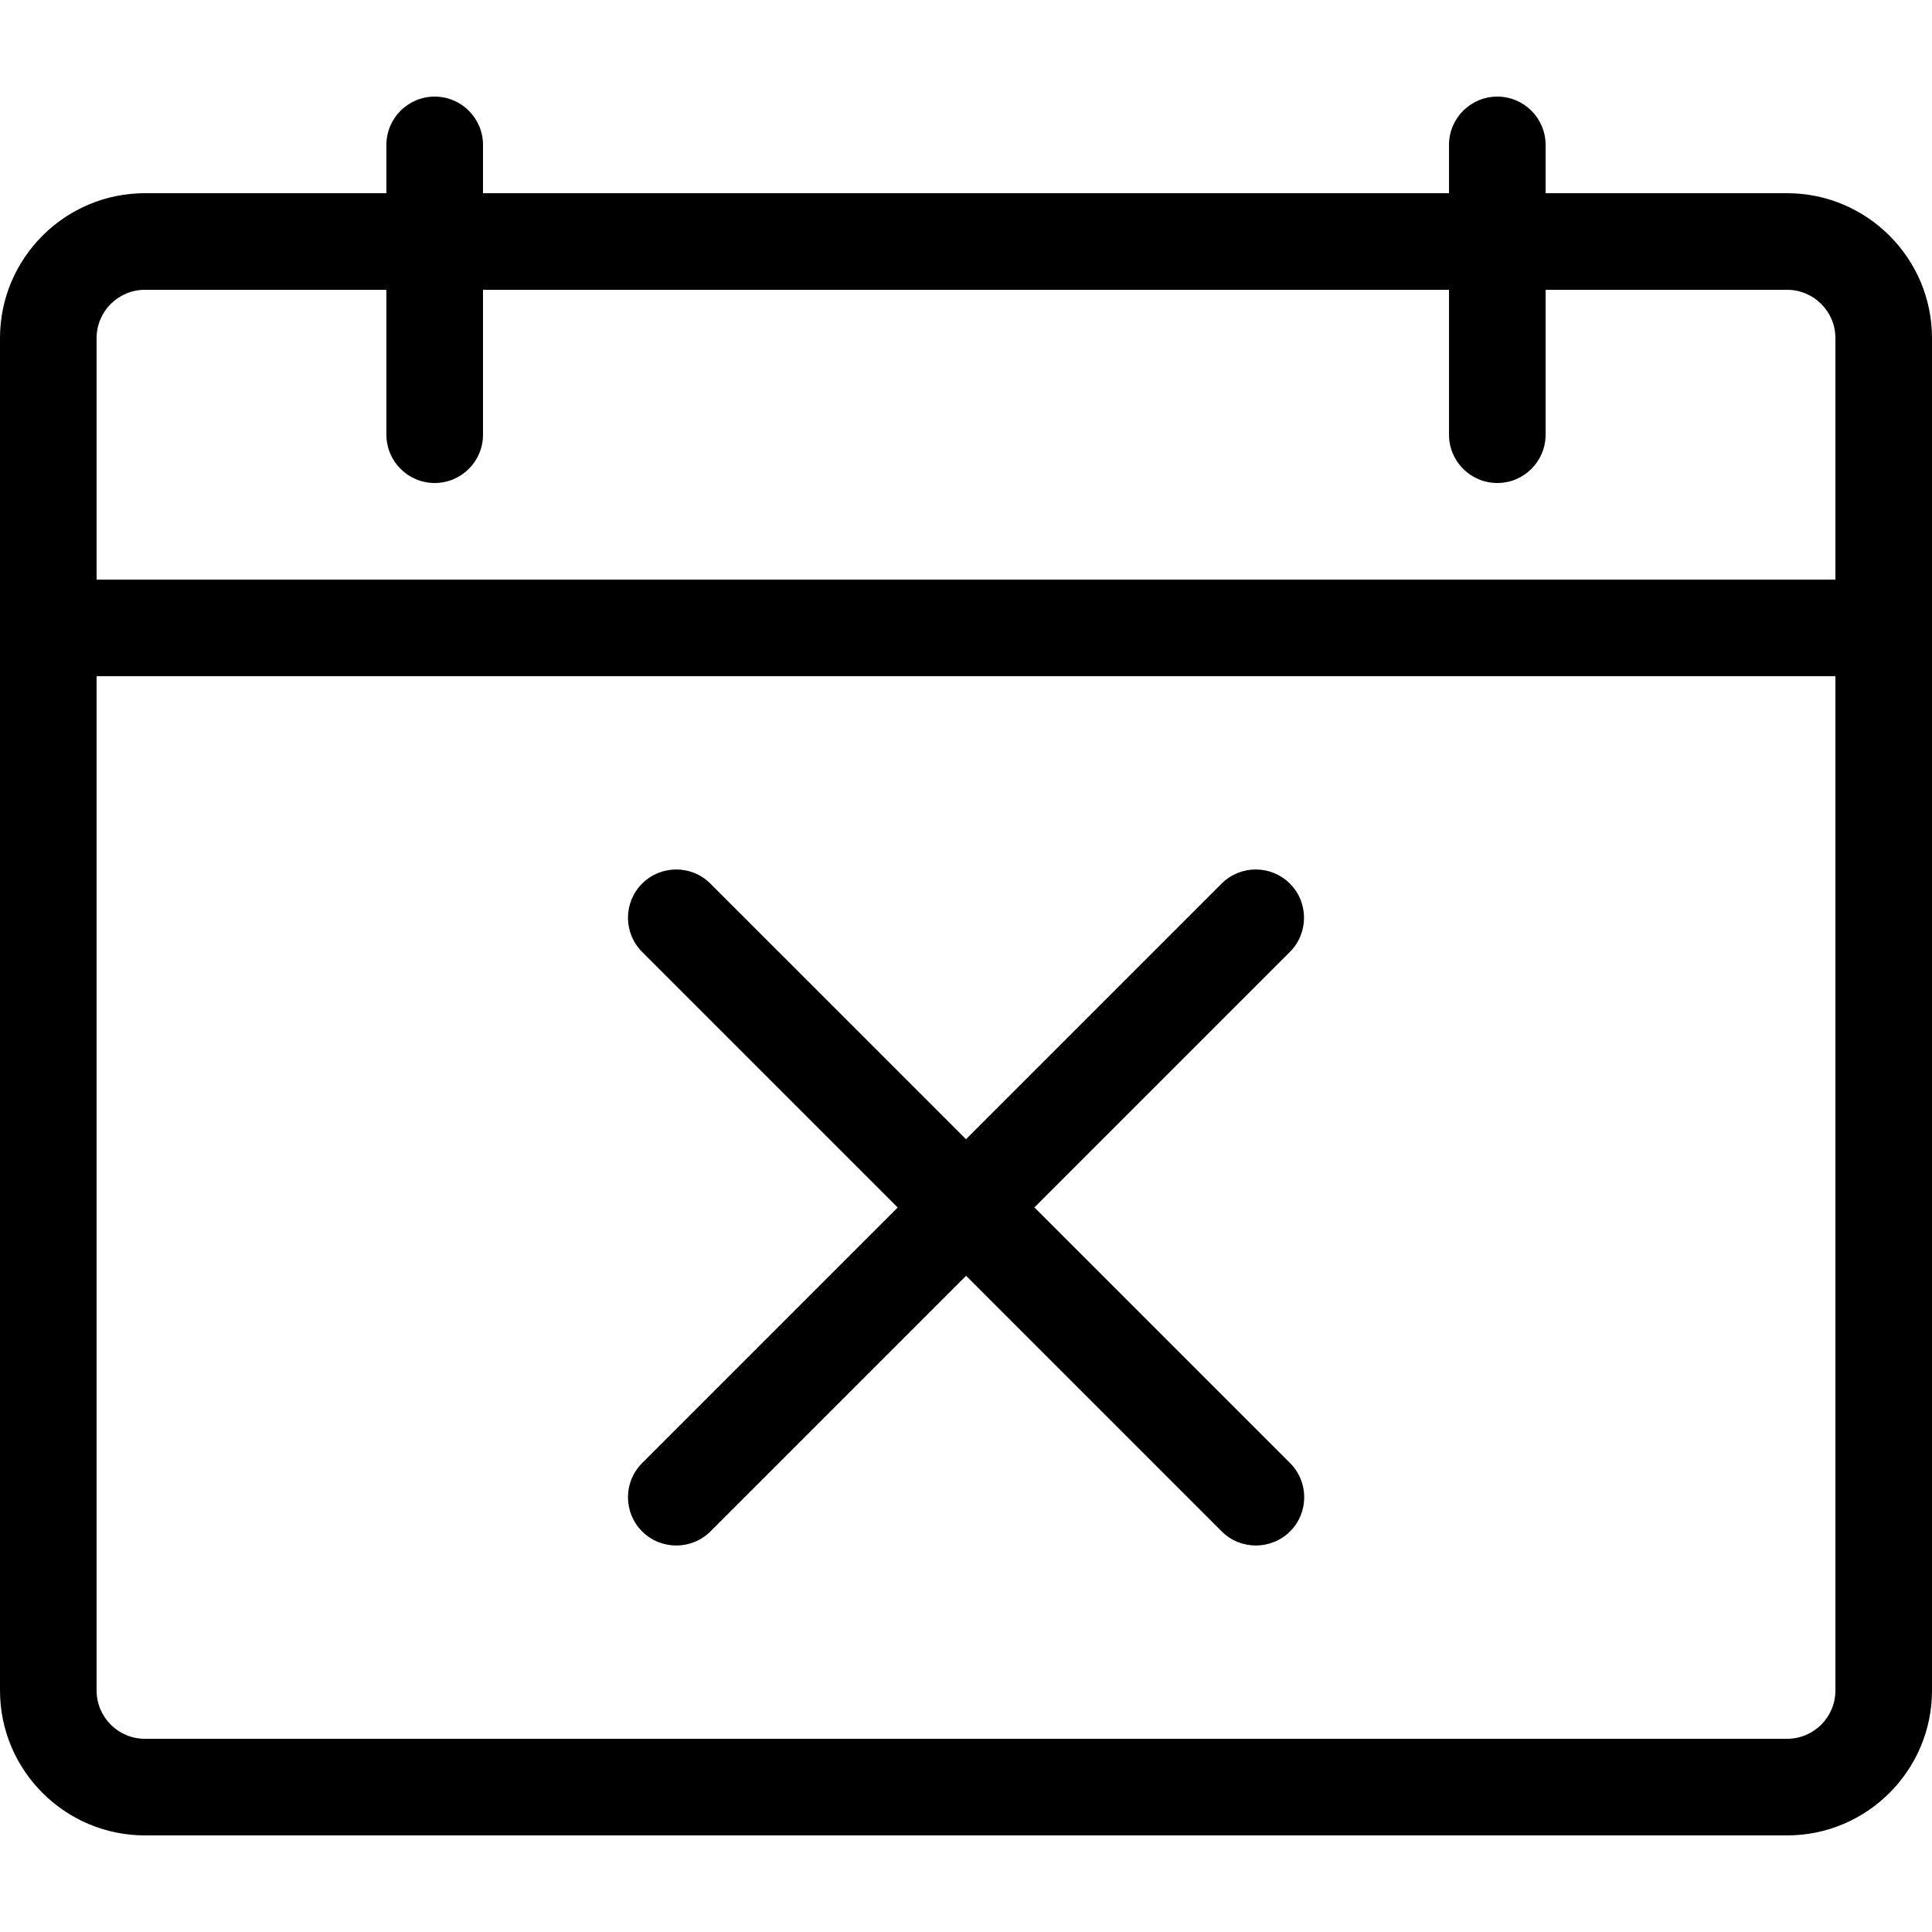 <svg height="20" viewBox="0 0 20 20" width="20" xmlns="http://www.w3.org/2000/svg"><path d="m18.5 2h-2.5v-.5c0-.276-.224-.5-.5-.5s-.5.224-.5.5v.5h-10v-.5c0-.276-.224-.5-.5-.5s-.5.224-.5.5v.5h-2.5c-.827 0-1.5.673-1.5 1.5v14c0 .827.673 1.5 1.5 1.5h17c.827 0 1.5-.673 1.5-1.5v-14c0-.827-.673-1.5-1.5-1.5zm-17 1h2.5v1.5c0 .276.224.5.5.5s.5-.224.5-.5v-1.5h10v1.5c0 .276.224.5.5.5s.5-.224.5-.5v-1.5h2.5c.276 0 .5.224.5.5v2.5h-18v-2.5c0-.276.224-.5.5-.5zm17 15h-17c-.276 0-.5-.224-.5-.5v-10.5h18v10.5c0 .276-.224.5-.5.5z"/><path d="m10.707 12.5 2.646-2.646c.195-.195.195-.512 0-.707s-.512-.195-.707 0l-2.646 2.646-2.646-2.646c-.195-.195-.512-.195-.707 0s-.195.512 0 .707l2.646 2.646-2.646 2.646c-.195.195-.195.512 0 .707.098.098.226.146.354.146s.256-.049.354-.146l2.646-2.646 2.646 2.646c.098.098.226.146.354.146s.256-.049.354-.146c.195-.195.195-.512 0-.707l-2.646-2.646z"/></svg>